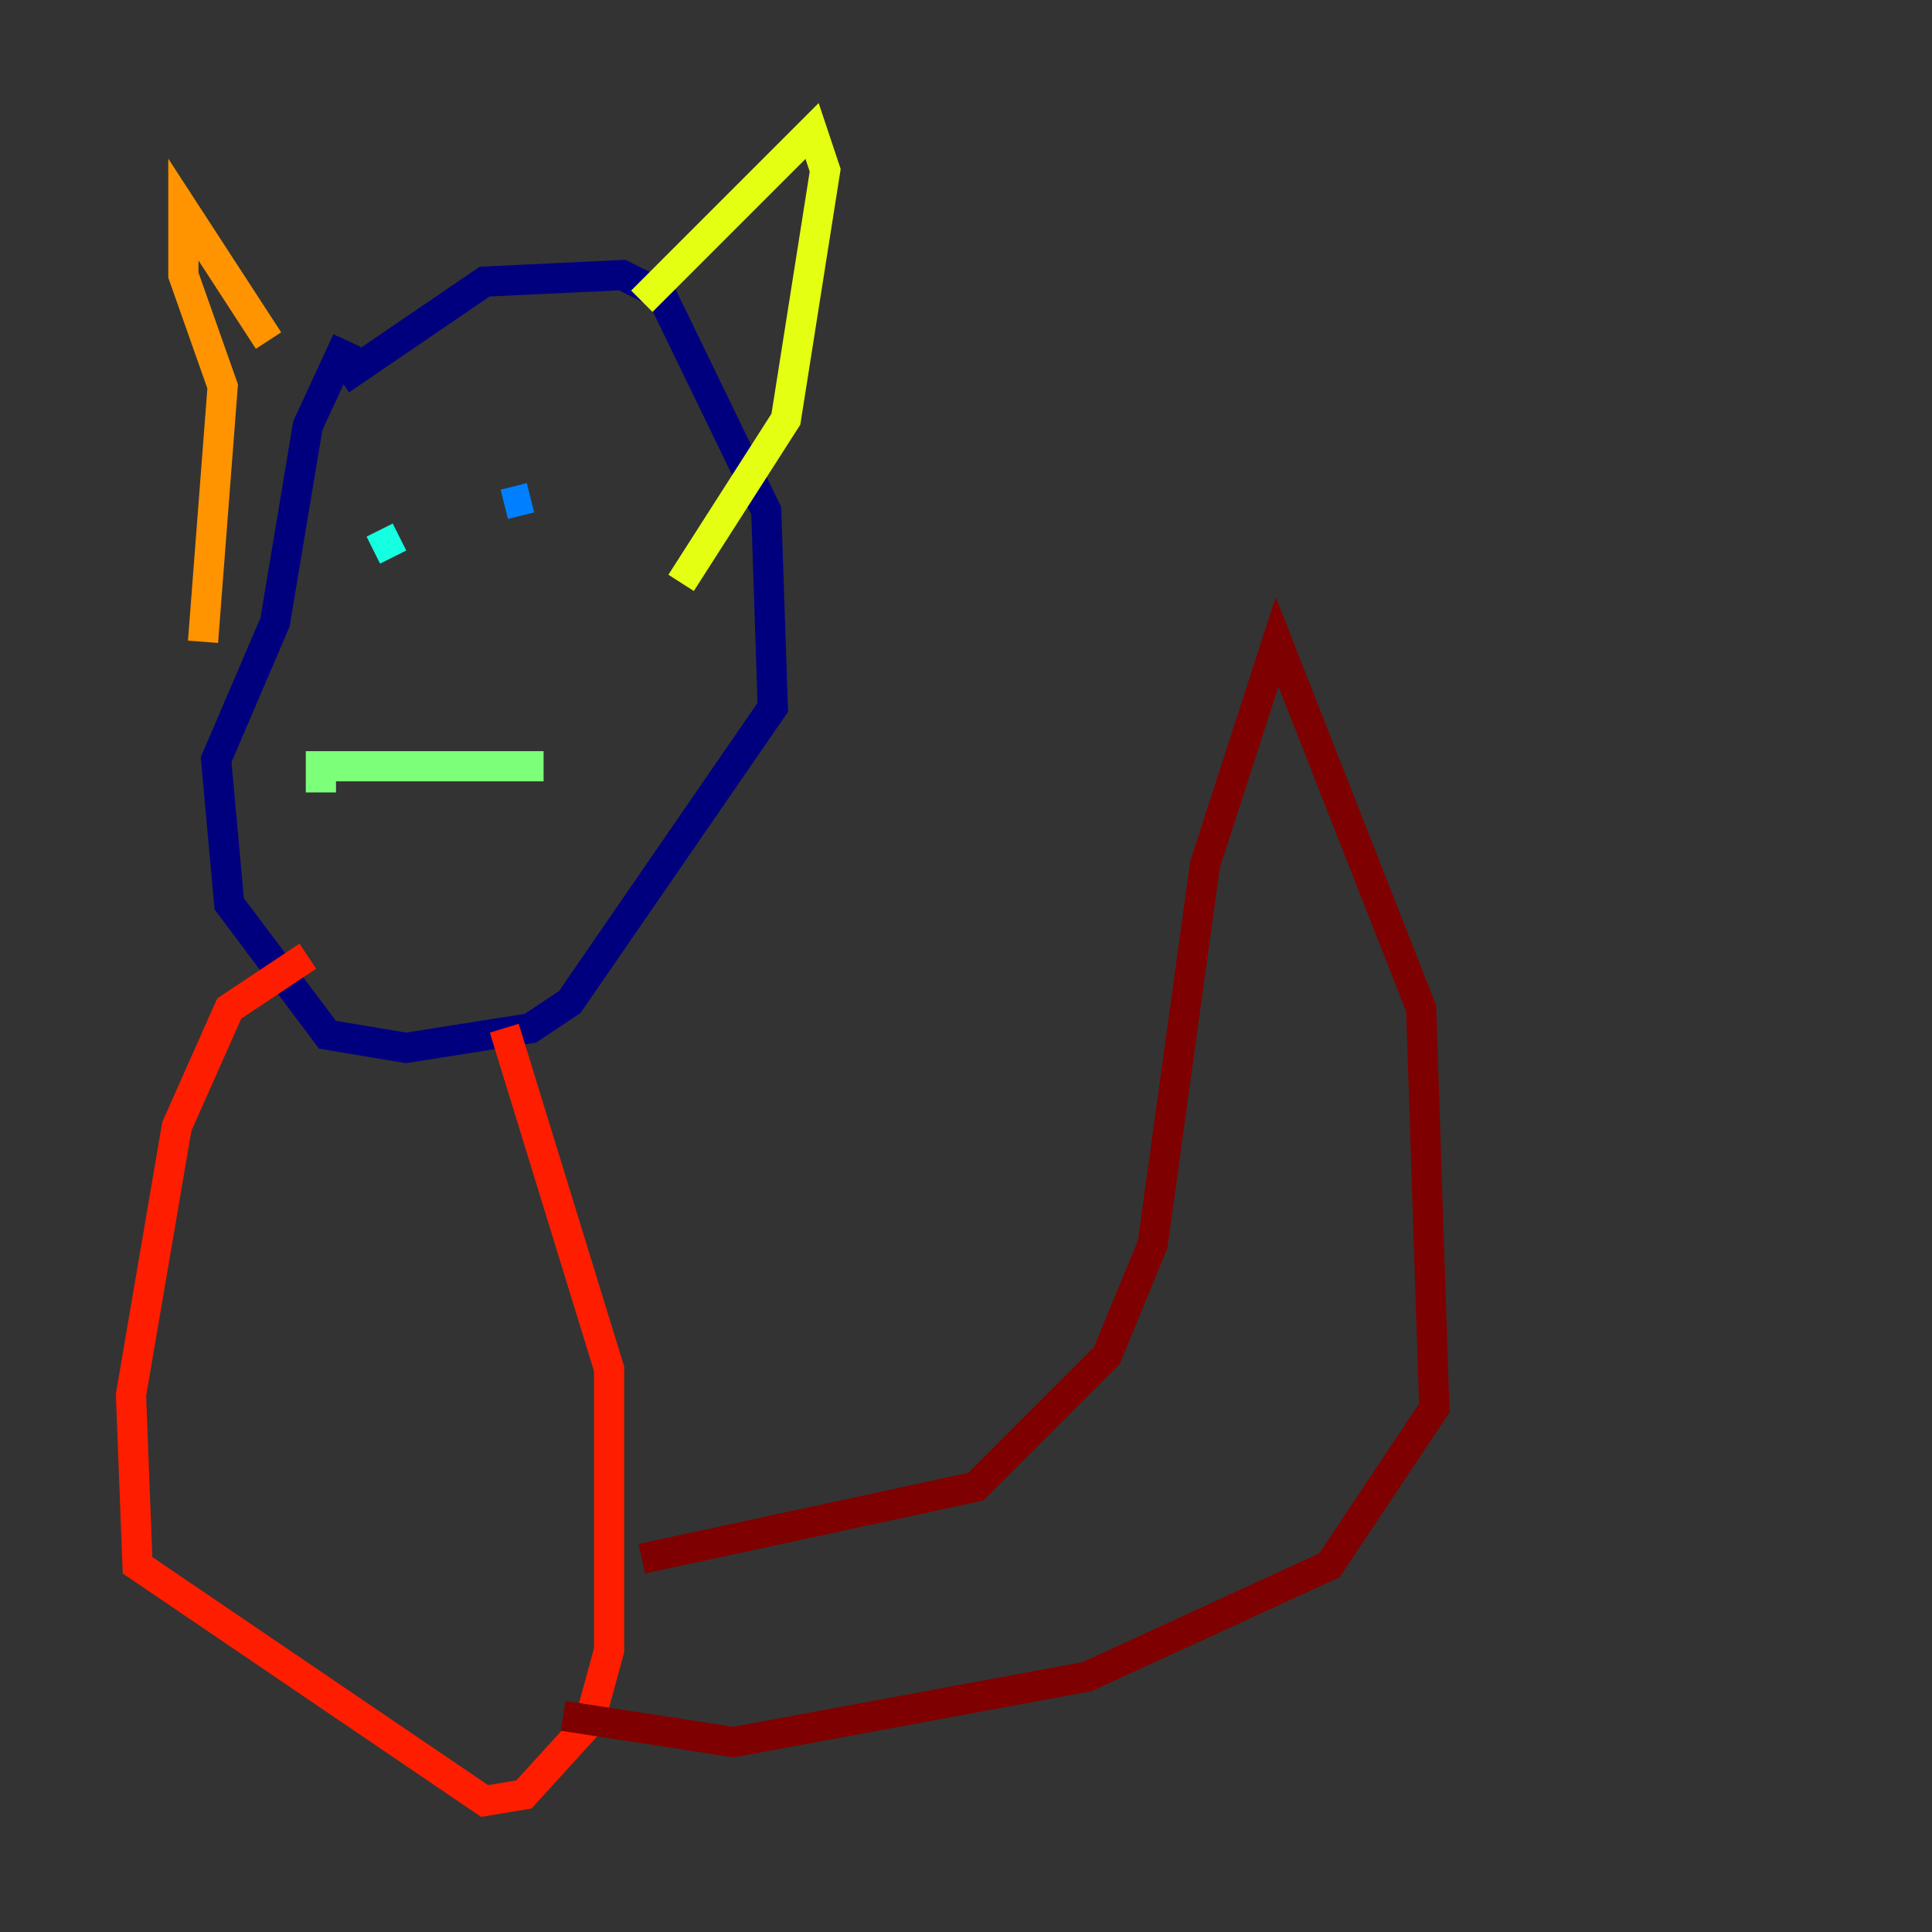 <?xml version="1.0" encoding="utf-8" ?>
<svg baseProfile="tiny" height="128" version="1.2" viewBox="0,0,128,128" width="128" xmlns="http://www.w3.org/2000/svg" xmlns:ev="http://www.w3.org/2001/xml-events" xmlns:xlink="http://www.w3.org/1999/xlink"><rect x="0" y="0" width="128" height="128" fill="#333333" stroke="none"/><defs /><polyline fill="none" points="22.997,22.563 20.393,28.203 18.224,41.22 14.319,50.332 15.186,59.878 21.695,68.556 26.902,69.424 35.146,68.122 37.749,66.386 51.2,46.861 50.766,33.844 43.824,19.525 41.22,18.224 32.108,18.658 22.563,25.166" stroke="#00007f" stroke-width="2" /><polyline fill="none" points="25.166,34.712 25.166,34.712" stroke="#0000ff" stroke-width="2" /><polyline fill="none" points="35.146,32.976 33.41,33.41" stroke="#0080ff" stroke-width="2" /><polyline fill="none" points="26.468,35.58 24.732,36.447" stroke="#15ffe1" stroke-width="2" /><polyline fill="none" points="36.014,50.766 21.261,50.766 21.261,52.502" stroke="#7cff79" stroke-width="2" /><polyline fill="none" points="42.522,19.959 53.803,8.678 54.671,11.281 52.068,27.77 45.125,38.617" stroke="#e4ff12" stroke-width="2" /><polyline fill="none" points="17.79,22.563 12.149,13.885 12.149,18.224 14.752,25.6 13.451,42.522" stroke="#ff9400" stroke-width="2" /><polyline fill="none" points="33.41,68.122 40.352,90.685 40.352,109.342 39.051,114.115 34.712,118.888 32.108,119.322 9.112,103.702 8.678,92.42 11.715,74.63 15.186,66.82 20.393,63.349" stroke="#ff1d00" stroke-width="2" /><polyline fill="none" points="42.522,103.268 64.651,98.495 73.329,89.817 76.366,82.441 79.837,57.275 84.61,42.522 94.156,66.82 95.024,93.288 88.081,103.702 72.027,111.078 48.597,115.417 37.315,113.681" stroke="#7f0000" stroke-width="2" /></svg>